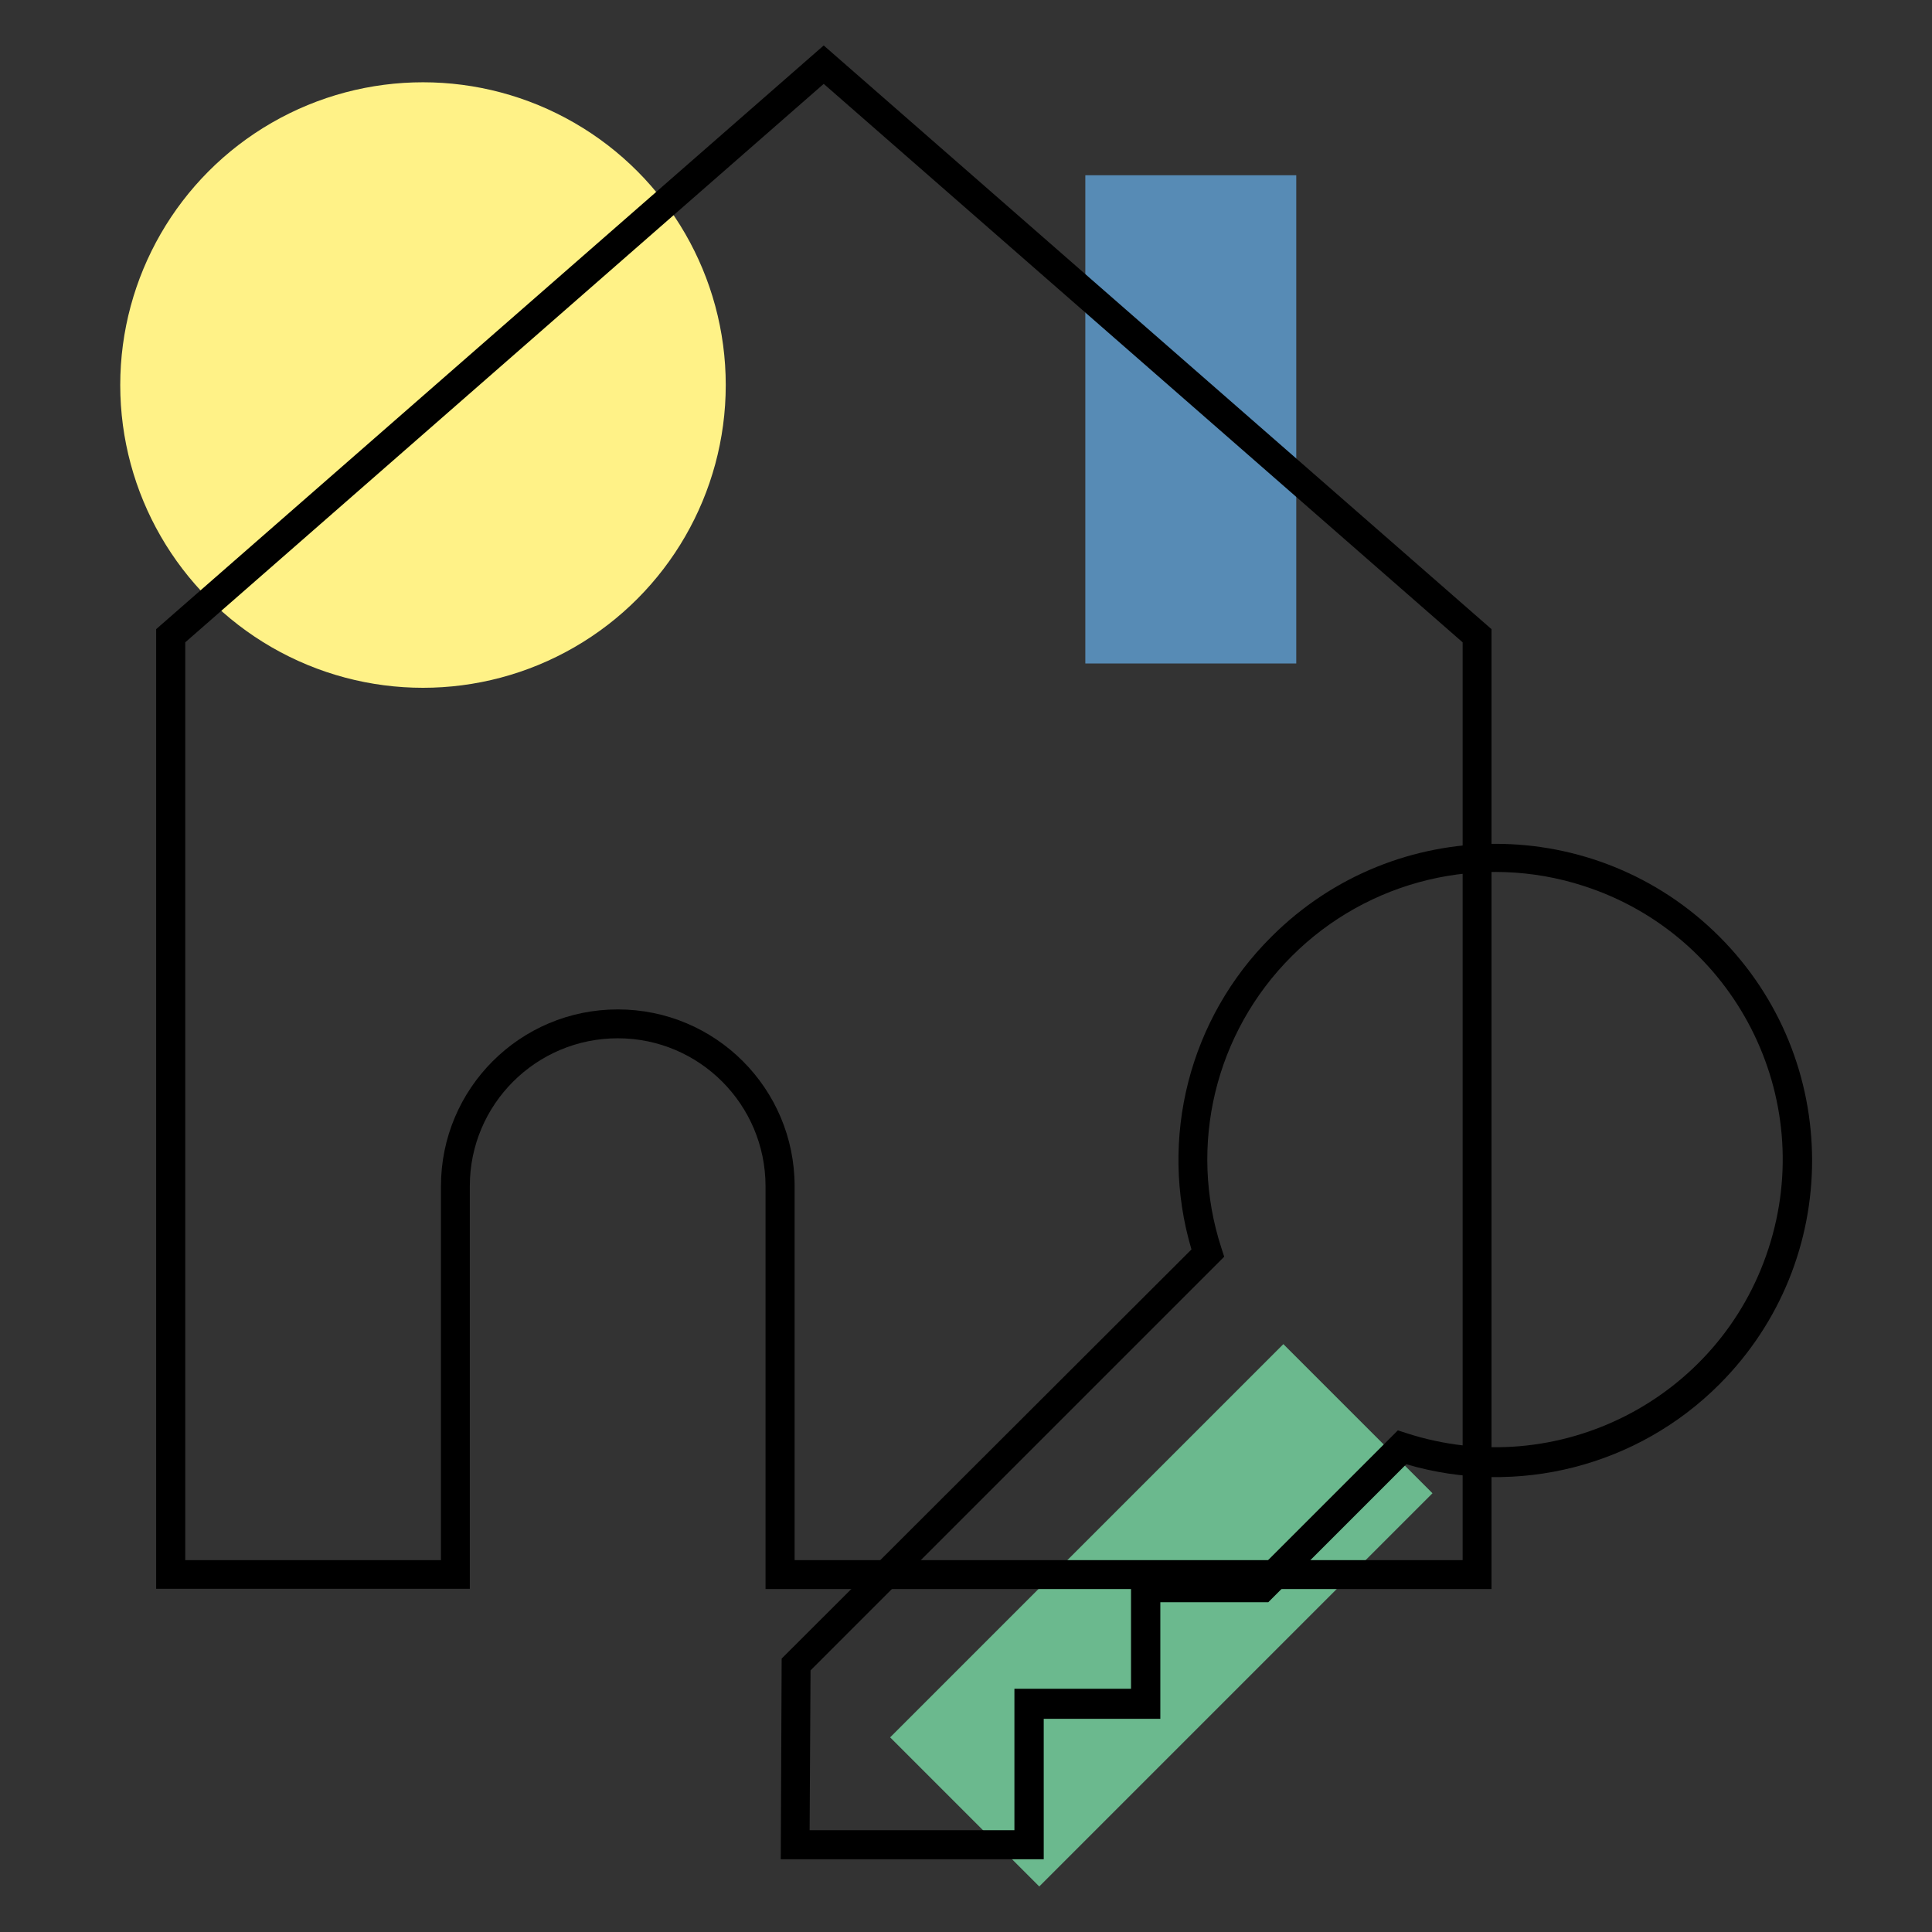 <?xml version="1.0" encoding="utf-8"?>
<!-- Generator: Adobe Illustrator 26.1.0, SVG Export Plug-In . SVG Version: 6.00 Build 0)  -->
<svg version="1.1" id="Layer_1" xmlns="http://www.w3.org/2000/svg" xmlns:xlink="http://www.w3.org/1999/xlink" x="0px" y="0px"
	 viewBox="0 0 85 85" style="enable-background:new 0 0 85 85;" xml:space="preserve">
<rect x="0" y="0" width="85" height="85" fill="#333333" stroke="none"/>
<style type="text/css">
	.st0{display:none;}
	.st1{display:inline;fill:#6BB98E;}
	.st2{display:inline;fill:#578BB5;}
	.st3{display:inline;}
	.st4{fill:#FFF287;}
	.st5{fill:#6BB98E;}
	.st6{fill:#578BB5;}
</style>
<g class="st0">
	<rect x="-108.43" y="27.84" class="st1" width="21.88" height="8.4"/>
	<rect x="-108.43" y="38.14" class="st1" width="21.88" height="8.4"/>
	
		<rect x="-62.79" y="45.03" transform="matrix(0.707 -0.707 0.707 0.707 -62.69 -20.841)" class="st2" width="12.57" height="40.45"/>
	<path class="st3" d="M-84.52,70.44c-19.18,0-34.72-15.55-34.72-34.72S-103.7,1-84.52,1C-65.35,1-49.8,16.55-49.8,35.72
		C-49.83,54.89-65.36,70.42-84.52,70.44z M-84.52,2.42c-18.39,0-33.3,14.91-33.3,33.3s14.91,33.3,33.3,33.3s33.3-14.91,33.3-33.3
		C-51.24,17.34-66.14,2.43-84.52,2.42L-84.52,2.42z"/>
	<path class="st3" d="M-84.52,26.71c-4.66,0-8.44-3.78-8.44-8.44s3.78-8.44,8.44-8.44s8.44,3.78,8.44,8.44l0,0
		C-76.09,22.93-79.87,26.7-84.52,26.71z M-84.52,11.25c-3.88,0-7.02,3.14-7.02,7.02s3.14,7.02,7.02,7.02s7.02-3.14,7.02-7.02v0
		C-77.51,14.39-80.65,11.25-84.52,11.25L-84.52,11.25z"/>
	<path class="st3" d="M-69.18,59.21h-1.42V37.09c0-2.97-2.41-5.38-5.38-5.39H-92c-2.97,0-5.38,2.41-5.38,5.39v22.12h-1.42V37.09
		c0-3.75,3.04-6.8,6.8-6.8h16.03c3.75,0,6.8,3.05,6.8,6.8L-69.18,59.21z"/>
	<rect x="-93.03" y="39.3" class="st3" width="1.42" height="19.9"/>
	<rect x="-76.36" y="39.3" class="st3" width="1.42" height="19.9"/>
</g>
<g>
	<circle class="st4" cx="18.61" cy="16.94" r="13.32"/>
	
		<rect x="38.87" y="66.43" transform="matrix(0.707 -0.707 0.707 0.707 -35.285 56.951)" class="st5" width="24.47" height="9.28"/>
	<rect x="47.75" y="7.71" class="st6" width="9.28" height="21.48"/>
	<path d="M45.91,81.8H34.35l0.04-8.83l18.03-18c-1.45-4.88-0.1-10.17,3.52-13.76l0,0c5.44-5.44,14.25-5.45,19.7-0.01
		c5.44,5.44,5.45,14.25,0.01,19.7c-3.6,3.61-8.89,4.96-13.78,3.52l-6.07,6.07h-4.75v5.13h-5.13V81.8z M35.62,80.52h9.01V74.3h5.13
		v-5.13h5.5l6.24-6.24l0.37,0.12c6.65,2.16,13.79-1.48,15.94-8.13c2.16-6.65-1.48-13.79-8.13-15.94c-4.52-1.47-9.49-0.27-12.85,3.09
		l0,0c-3.37,3.36-4.57,8.33-3.09,12.85l0.12,0.37l-18.2,18.2L35.62,80.52z"/>
	<path d="M65.62,69.91H33.68V52.19c0-3.59-2.91-6.51-6.5-6.51c-3.59,0-6.51,2.91-6.51,6.5c0,0,0,0,0,0v17.72H6.87V27.68L36.24,2
		l29.38,25.68V69.91z M34.96,68.64h29.39V28.26L36.24,3.69L8.15,28.26v40.38H19.4V52.19c0-4.3,3.48-7.78,7.78-7.78
		s7.78,3.48,7.78,7.78c0,0,0,0,0,0L34.96,68.64z"/>
</g>
</svg>
